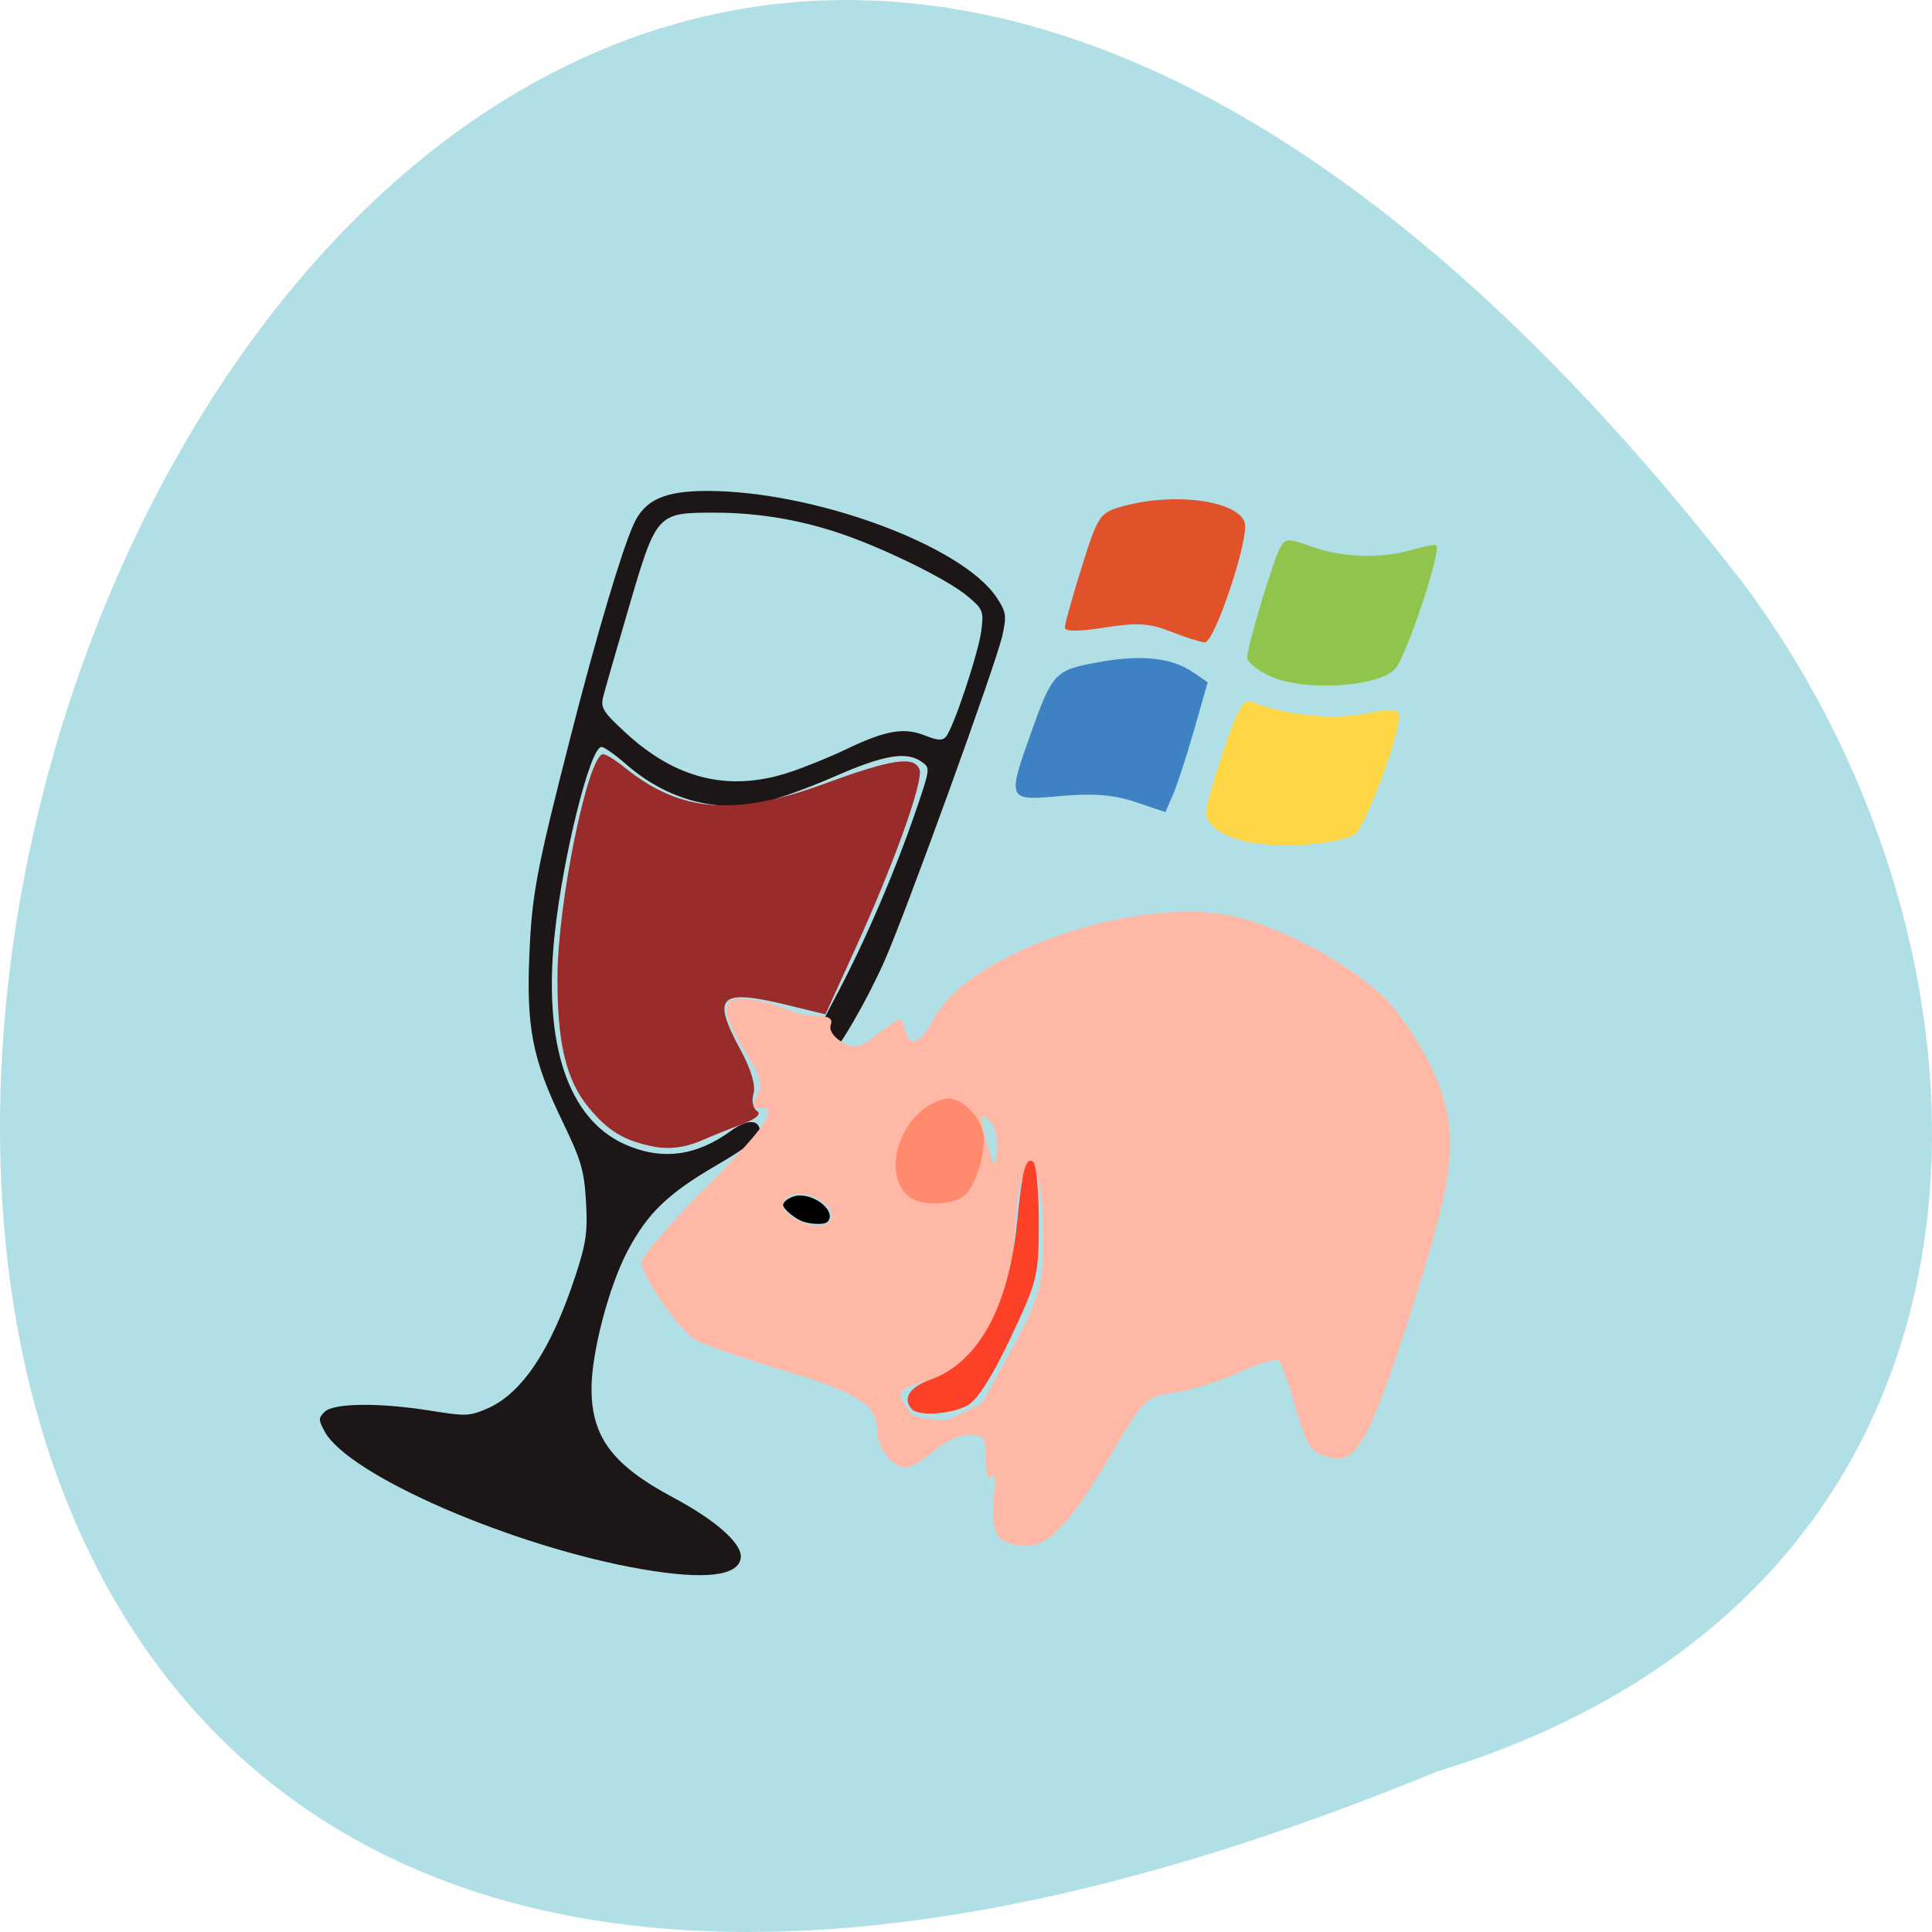 <svg xmlns="http://www.w3.org/2000/svg" viewBox="0 0 256 256"><path d="m -1583.78 1962.12 c -329.42 135.66 -174.65 -434.9 40.478 -157.85 37.47 49.706 40.36 133.17 -40.478 157.85 z" fill="#b0e0e6" color="#000" transform="translate(1774.03 -1727.32)"/><g transform="matrix(0.603 0 0 0.575 44.636 61.872)"><path d="m 66.953 253.99 c -28.18 -5.128 -64.41 -21.617 -69.62 -31.687 c -1.415 -2.736 -1.414 -3.164 0.009 -4.587 2.023 -2.023 12.13 -2.121 23.314 -0.226 7.606 1.289 8.505 1.254 12.335 -0.473 7.712 -3.478 14.13 -13.617 19.478 -30.761 2.319 -7.438 2.663 -10.01 2.273 -16.992 -0.4 -7.172 -1.064 -9.54 -5.168 -18.43 -6.548 -14.186 -7.949 -21.557 -7.279 -38.3 0.566 -14.15 1.537 -19.524 9.172 -50.833 5.52 -22.634 11.04 -42.13 13.68 -48.35 2.44 -5.736 6.757 -7.822 16.194 -7.822 23.632 0 56.29 12.656 63.733 24.697 2.01 3.255 2.123 4.1 1.146 8.704 -1.37 6.459 -21.341 64.24 -25.927 75.01 -4.473 10.505 -11.372 22.587 -12.898 22.587 -0.66 0 -1.747 -0.661 -2.417 -1.468 -0.992 -1.195 -0.107 -3.657 4.765 -13.25 6.377 -12.557 13.174 -29.19 17.829 -43.623 2.792 -8.66 2.811 -8.87 0.924 -10.25 -3.386 -2.476 -8.309 -1.584 -19.367 3.507 -5.873 2.704 -13.242 5.431 -16.376 6.06 -10.235 2.055 -20.743 -1.194 -29.26 -9.05 -2.344 -2.161 -4.757 -3.929 -5.36 -3.929 -2.464 0 -8.446 25.16 -10.278 43.23 -2.562 25.27 2.967 42.539 15.483 48.37 8 3.727 15.573 2.724 23.17 -3.069 3.764 -2.871 6.449 -2.776 6.449 0.226 0 1.221 -3.087 3.701 -9.409 7.56 -10.793 6.587 -15.244 11.07 -19.663 19.828 -4.097 8.117 -7.928 23.419 -7.928 31.67 0 11.253 4.608 17.693 18.02 25.19 9.341 5.22 15.16 10.666 14.784 13.843 -0.499 4.238 -7.958 5.132 -21.804 2.613 z m 32.17 -183.51 c 3.359 -1.132 9.113 -3.571 12.785 -5.42 8.632 -4.347 12.729 -5.099 17.323 -3.179 2.807 1.173 3.825 1.237 4.611 0.29 1.65 -1.989 7.174 -19.375 7.78 -24.487 0.532 -4.493 0.373 -4.902 -3.106 -7.956 -4.082 -3.584 -16.687 -10.194 -26.448 -13.87 -9.421 -3.548 -19.12 -5.32 -29.13 -5.32 -12.623 0 -12.708 0.098 -18.826 22 -2.689 9.625 -5.2 18.801 -5.581 20.391 -0.617 2.576 -0.083 3.48 4.907 8.313 10.998 10.652 22.581 13.651 35.681 9.238 z m 4.298 111.01 c -0.918 -1.486 -0.188 -2.01 1.417 -1.02 0.86 0.531 0.962 1.047 0.29 1.462 -0.571 0.353 -1.339 0.154 -1.707 -0.442 z" fill="#1d1616"/><path d="m 145.36 246.37 c -1.152 -1.495 -1.483 -4.747 -0.96 -9.423 0.877 -10.65 -1.567 1.472 -1.726 -7.518 -0.09 -5.872 -0.403 -6.408 -3.747 -6.408 -2.01 0 -5.52 1.696 -7.808 3.769 -2.288 2.073 -5.01 3.769 -6.05 3.769 -2.997 0 -6.293 -4.4 -6.293 -8.4 0 -6.03 -4.273 -8.888 -21.1 -14.11 -8.805 -2.732 -17.389 -5.899 -19.08 -7.04 -3.716 -2.508 -11.633 -14.589 -11.633 -17.75 0 -1.25 6.301 -8.945 14 -17.1 13.608 -14.409 16.252 -18.531 11.89 -18.531 -1.722 0 -1.806 -0.528 -0.457 -2.853 1.386 -2.391 0.91 -4.102 -2.937 -10.558 -5.717 -9.593 -5.06 -12.778 2.338 -11.34 2.898 0.563 6.33 1.614 7.627 2.334 1.297 0.72 4.04 1.309 6.101 1.309 2.598 0 3.517 0.633 3 2.071 -0.42 1.178 0.668 2.881 2.523 3.951 2.856 1.646 3.865 1.384 8.117 -2.109 4.699 -3.86 4.879 -3.89 5.597 -0.935 1.116 4.597 3.287 3.7 6.654 -2.75 8.02 -15.365 46.18 -28.489 66.7 -22.941 11.226 3.034 26.24 11.902 32.955 19.459 3.431 3.863 7.996 11.366 10.145 16.674 5.533 13.663 4.664 22.6 -5.389 55.41 -8.863 28.925 -11.807 34.474 -17.473 32.942 -4.494 -1.214 -5.229 -2.385 -8.05 -12.81 -1.233 -4.561 -2.693 -8.818 -3.243 -9.461 -0.55 -0.643 -4.418 0.496 -8.596 2.529 -4.178 2.034 -10.59 4.163 -14.249 4.732 -6.56 1.02 -6.752 1.21 -13.665 13.534 -9.253 16.495 -13.967 21.835 -19.278 21.835 -2.292 0 -4.959 -1.027 -5.927 -2.283 z m 2.906 -42.95 c 7.412 -14.08 6.881 -16.71 6.895 -27.427 0.016 -11.312 -1.451 -15.321 -4.43 -12.11 -0.771 0.83 -1.573 6.165 -1.783 11.855 -0.685 18.574 -8.225 31.787 -20.07 35.16 -5.902 1.683 -6.179 2.396 -2.773 7.152 0.765 1.068 4.173 1.688 8.288 1.508 l 7.356 -3.771 z m -39.555 -31.25 c -0.643 -3.595 -7.591 -6.134 -9.897 -3.616 -1.393 1.521 -1.198 2.337 0.975 4.063 3.935 3.127 9.512 2.847 8.923 -0.447 z m 35.17 -20.89 c -2.534 -3.288 -2.818 -1.898 -0.968 4.736 1.588 5.694 1.68 5.766 2.163 1.709 0.278 -2.331 -0.26 -5.231 -1.196 -6.444 z" fill="#ffb8a6"/><path d="m 94.07 166.91 c -4.151 -0.769 -6.434 -2.099 -9.159 -5.338 -3.112 -3.698 -4.341 -8.749 -4.296 -17.652 0.051 -10.1 4.258 -30.04 6.338 -30.04 0.381 0 1.713 0.802 2.96 1.783 7.748 6.095 15.198 6.683 27.758 2.194 9.303 -3.325 12.42 -3.778 13.14 -1.906 0.582 1.516 -3.499 12.618 -8.865 24.12 l -4.18 8.958 l -4.999 -1.195 c -9.788 -2.34 -10.876 -1.347 -6.701 6.123 1.383 2.475 2.062 4.74 1.731 5.78 -0.299 0.941 -0.08 1.998 0.487 2.348 0.634 0.392 -0.116 1.055 -1.952 1.726 -1.64 0.599 -4.374 1.672 -6.075 2.383 -1.943 0.813 -4.242 1.08 -6.185 0.721 z" transform="matrix(1.585 0 0 1.706 -79.3 -128.09)" fill="#992b2b"/><path d="m 183.17 37.913 c -4.595 -1.913 -7.415 -2.09 -14.456 -0.906 -5.809 0.977 -8.748 0.965 -8.748 -0.037 0 -0.83 1.681 -7.112 3.736 -13.962 3.608 -12.03 3.924 -12.507 9.267 -14.02 11.151 -3.149 24.62 -1.269 26.495 3.699 1.229 3.256 -6.577 27.925 -8.779 27.746 -0.993 -0.081 -4.374 -1.216 -7.514 -2.524 z" fill="#e1512a"/><path d="m 175.49 77.22 c -4.746 -1.678 -9.34 -2.063 -16.469 -1.38 -11.67 1.117 -11.744 0.958 -6.594 -14.235 4.832 -14.255 5.307 -14.783 14.931 -16.615 9.491 -1.807 16.11 -1.051 20.872 2.386 l 3.13 2.258 l -2.982 10.928 c -1.64 6.01 -3.73 12.741 -4.644 14.957 l -1.662 4.03 l -6.582 -2.327 z" fill="#3e82c3"/><path d="m 201.72 86.67 c -6.681 -1.142 -10.737 -3.84 -10.737 -7.142 0 -1.171 1.745 -7.568 3.877 -14.214 3.099 -9.659 4.347 -11.892 6.22 -11.126 7.383 3.02 17.639 4.129 24.763 2.678 6.03 -1.227 7.583 -1.141 7.583 0.422 0 5.04 -7.685 26.339 -9.936 27.54 -3.853 2.057 -14.999 3 -21.77 1.842 z" fill="#ffd646"/><path d="m 205.3 48.31 c -2.888 -1.341 -5.251 -3.313 -5.251 -4.381 0 -2.471 5.496 -21.78 7.167 -25.18 1.149 -2.338 1.774 -2.372 7.02 -0.377 6.69 2.542 15.3 2.817 22.13 0.708 2.639 -0.815 4.993 -1.272 5.231 -1.016 1.175 1.265 -6.707 25.955 -9.112 28.546 -3.838 4.133 -19.804 5.131 -27.19 1.701 z" fill="#90c44d"/><path d="m 126.36 217.14 c -2.134 -2.413 -0.593 -5.05 3.94 -6.741 10.628 -3.966 17.328 -16.69 19.18 -36.423 1.113 -11.852 1.903 -14.997 3.49 -13.888 0.7 0.489 1.273 6.738 1.273 13.886 0 12.374 -0.3 13.66 -6.259 26.844 -4.148 9.178 -7.407 14.439 -9.664 15.602 -3.751 1.933 -10.529 2.341 -11.962 0.721 z" fill="#fc4128"/><path d="m 106.01 161.76 c -1.079 -0.538 -2.258 -1.596 -2.258 -2.026 0 -0.559 1.218 -1.275 2.17 -1.275 2.48 0 4.907 2.298 3.701 3.504 -0.443 0.443 -2.557 0.324 -3.614 -0.203 z" transform="matrix(1.659 0 0 1.738 -74.07 -107.52)"/><path d="m 142.16 154.69 c 0.113 4.628 -2.143 11.568 -4.32 13.29 -2.832 2.24 -9.661 2.314 -12.166 0.131 -6.525 -5.685 -1.275 -20.451 8.01 -22.516 3.407 -0.758 8.369 4.564 8.48 9.1 z" fill="#ff8a6e"/></g></svg>